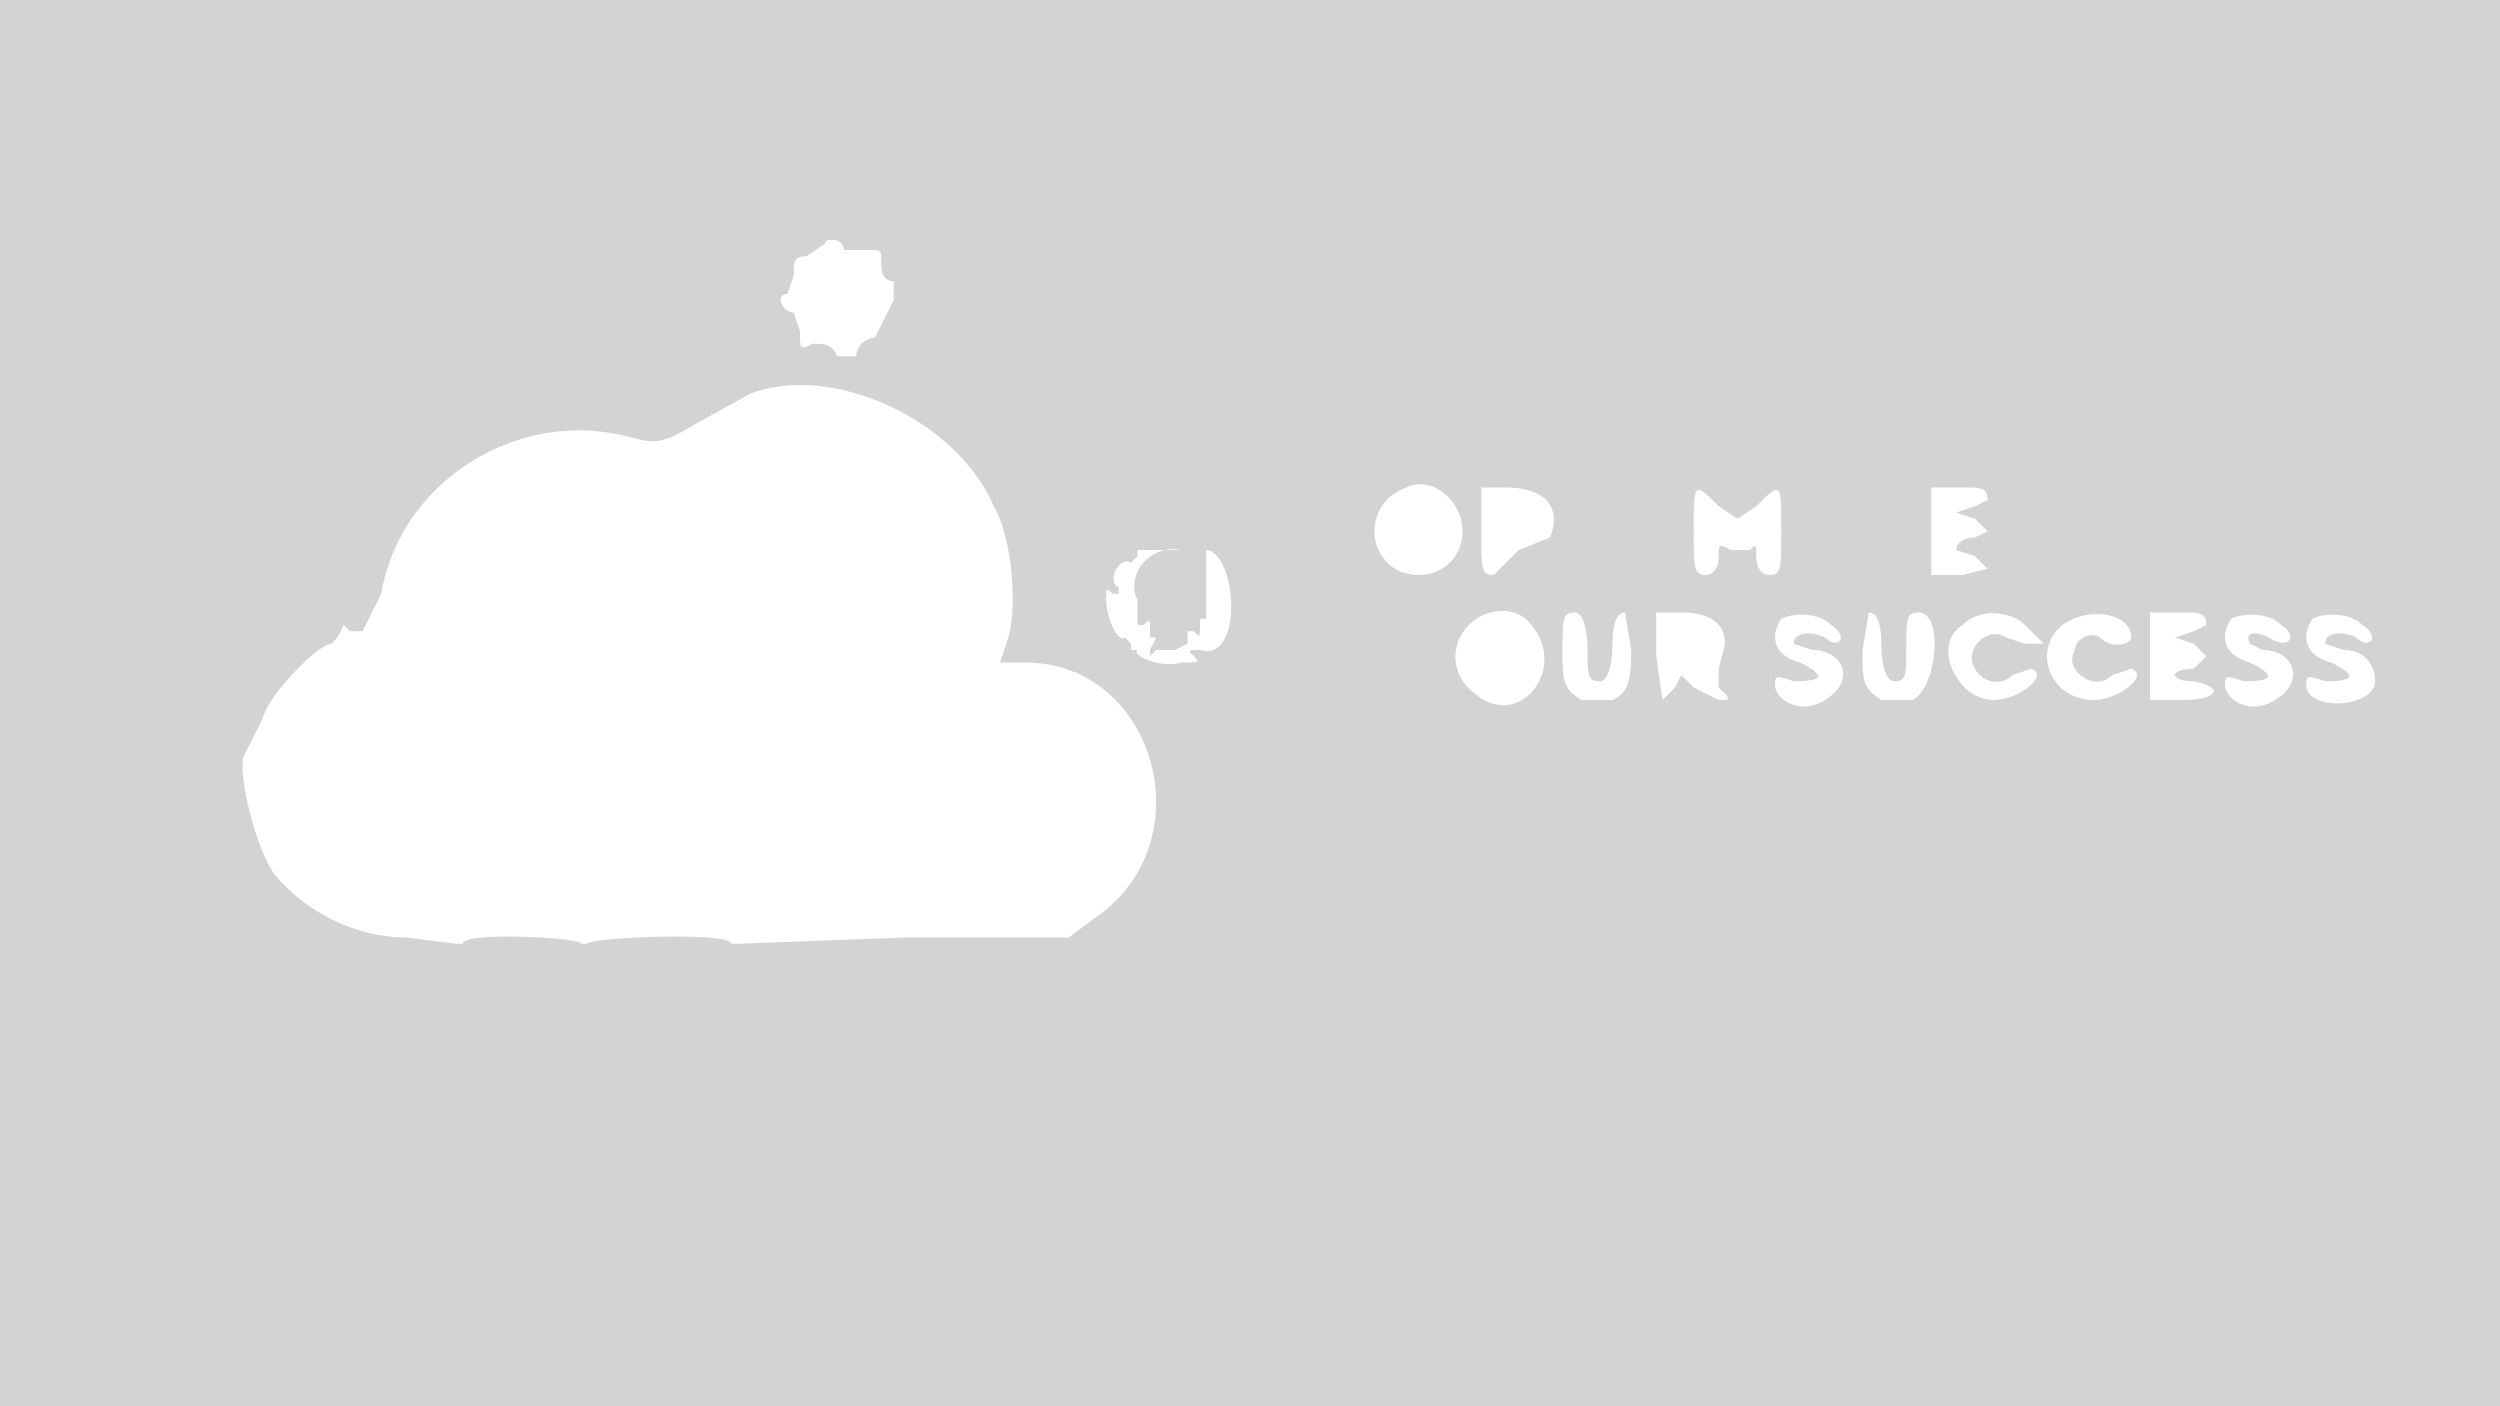 <svg xmlns="http://www.w3.org/2000/svg" width="400" height="225"><path d="M0 113v112h401V0H0v113m132-74l-3 2c-2 0-2 1-2 3l-1 3c-2 0-1 3 1 3l1 3c0 3 0 3 2 2 2 0 3 0 4 2h3c0-2 2-3 3-3l1-2 2-4v-3c-2 0-2-2-2-3 0-2 0-2-2-2h-4c0-2-3-2-3-1m-12 24l-9 5c-5 3-6 3-10 2-18-5-37 7-40 25l-3 6h-2l-1-1-1 2-1 1c-2 0-10 8-11 12l-3 6c-1 3 2 15 5 19 5 6 13 10 21 10l8 1h1c0-2 19-1 19 0h1c0-1 23-2 23 0h1l27-1h26l4-3c18-12 10-41-11-41h-4l1-3c2-5 1-17-2-22-6-14-26-23-39-18m105 15c-8 3-6 14 2 14 4 0 7-3 7-7 0-5-5-9-9-7m12 7c0 6 0 7 2 7l2-2 2-2 5-2c2-5-1-8-7-8h-4v7m34 0c0 6 0 7 2 7 1 0 2-1 2-3s0-2 2-1h3c1-1 1-1 1 1s1 3 2 3c2 0 2-1 2-7 0-8 0-8-4-4l-3 2-3-2c-4-4-4-4-4 4m38 0v7h5l4-1-2-2-3-1c0-1 1-2 3-2l2-1-2-2-3-1 3-1 2-1c0-2-1-2-4-2h-5v7m-127 3v1l-1 1c-2-1-4 3-2 4v1h-1c-1-1-1-1-1 1 0 3 2 7 3 6l1 1v1h1c-1 1 4 3 7 2 3 0 3 0 2-1s-1-1 1-1c3 1 5-2 5-7s-2-9-4-9v11h-1v1c0 2 0 2-1 1h-1v2l-2 1h-3l-1 1v-1l1-2h-1v-1c0-2 0-2-1-1h-1v-4c-2-4 2-9 7-8h-7m53 12c-3 3-3 8 1 11 7 6 15-4 9-11-2-3-7-3-10 0m15 4c0 5 0 6 3 8h5c2-1 3-2 3-8l-1-6c-1 0-2 1-2 5s-1 6-2 6c-2 0-2-1-2-5s-1-6-2-6c-2 0-2 1-2 6m15 1l1 7 2-2 1-2 2 2 4 2c2 0 2 0 0-2v-3l1-4c0-3-2-5-7-5h-4v7m20-6c-2 3-1 6 3 7 4 2 4 3-1 3-3-1-3-1-3 1 1 3 5 4 8 2 5-3 3-8-2-8l-3-1c0-2 3-2 5-1 2 2 4 0 1-2-2-2-6-2-8-1m13 5c0 5 0 6 3 8h5c4-2 5-14 1-14-2 0-2 1-2 6 0 4 0 5-2 5-1 0-2-2-2-6s-1-5-2-5l-1 6m16-4c-5 3-1 12 5 12 4 0 9-4 6-5l-3 1c-2 2-5 1-6-1-2-3 2-7 5-5l3 1h3l-3-3c-2-2-7-3-10 0m16 0c-5 4-2 12 5 12 4 0 9-4 6-5l-3 1c-3 3-8-1-6-4 0-2 3-3 4-2 2 2 5 1 5 0 0-4-7-5-11-2m14 5v7h5c6 0 7-2 2-3-4 0-4-2 0-2l2-2-2-2-3-1 3-1 2-1c0-2-1-2-4-2h-5v7m13-6c-2 3-1 6 3 7 4 2 4 3-1 3-3-1-3-1-3 1 1 3 5 4 8 2 5-3 3-8-2-8l-2-1c-1-2 1-2 3-1 3 2 5 0 2-2-2-2-6-2-8-1m13 0c-2 3-1 6 3 7 4 2 4 3-1 3-3-1-3-1-3 1 1 4 11 3 11-1 0-3-2-5-5-5l-3-1c0-2 3-2 5-1 2 2 4 0 1-2-2-2-6-2-8-1" fill="#d3d3d3" fill-rule="evenodd"/></svg>
